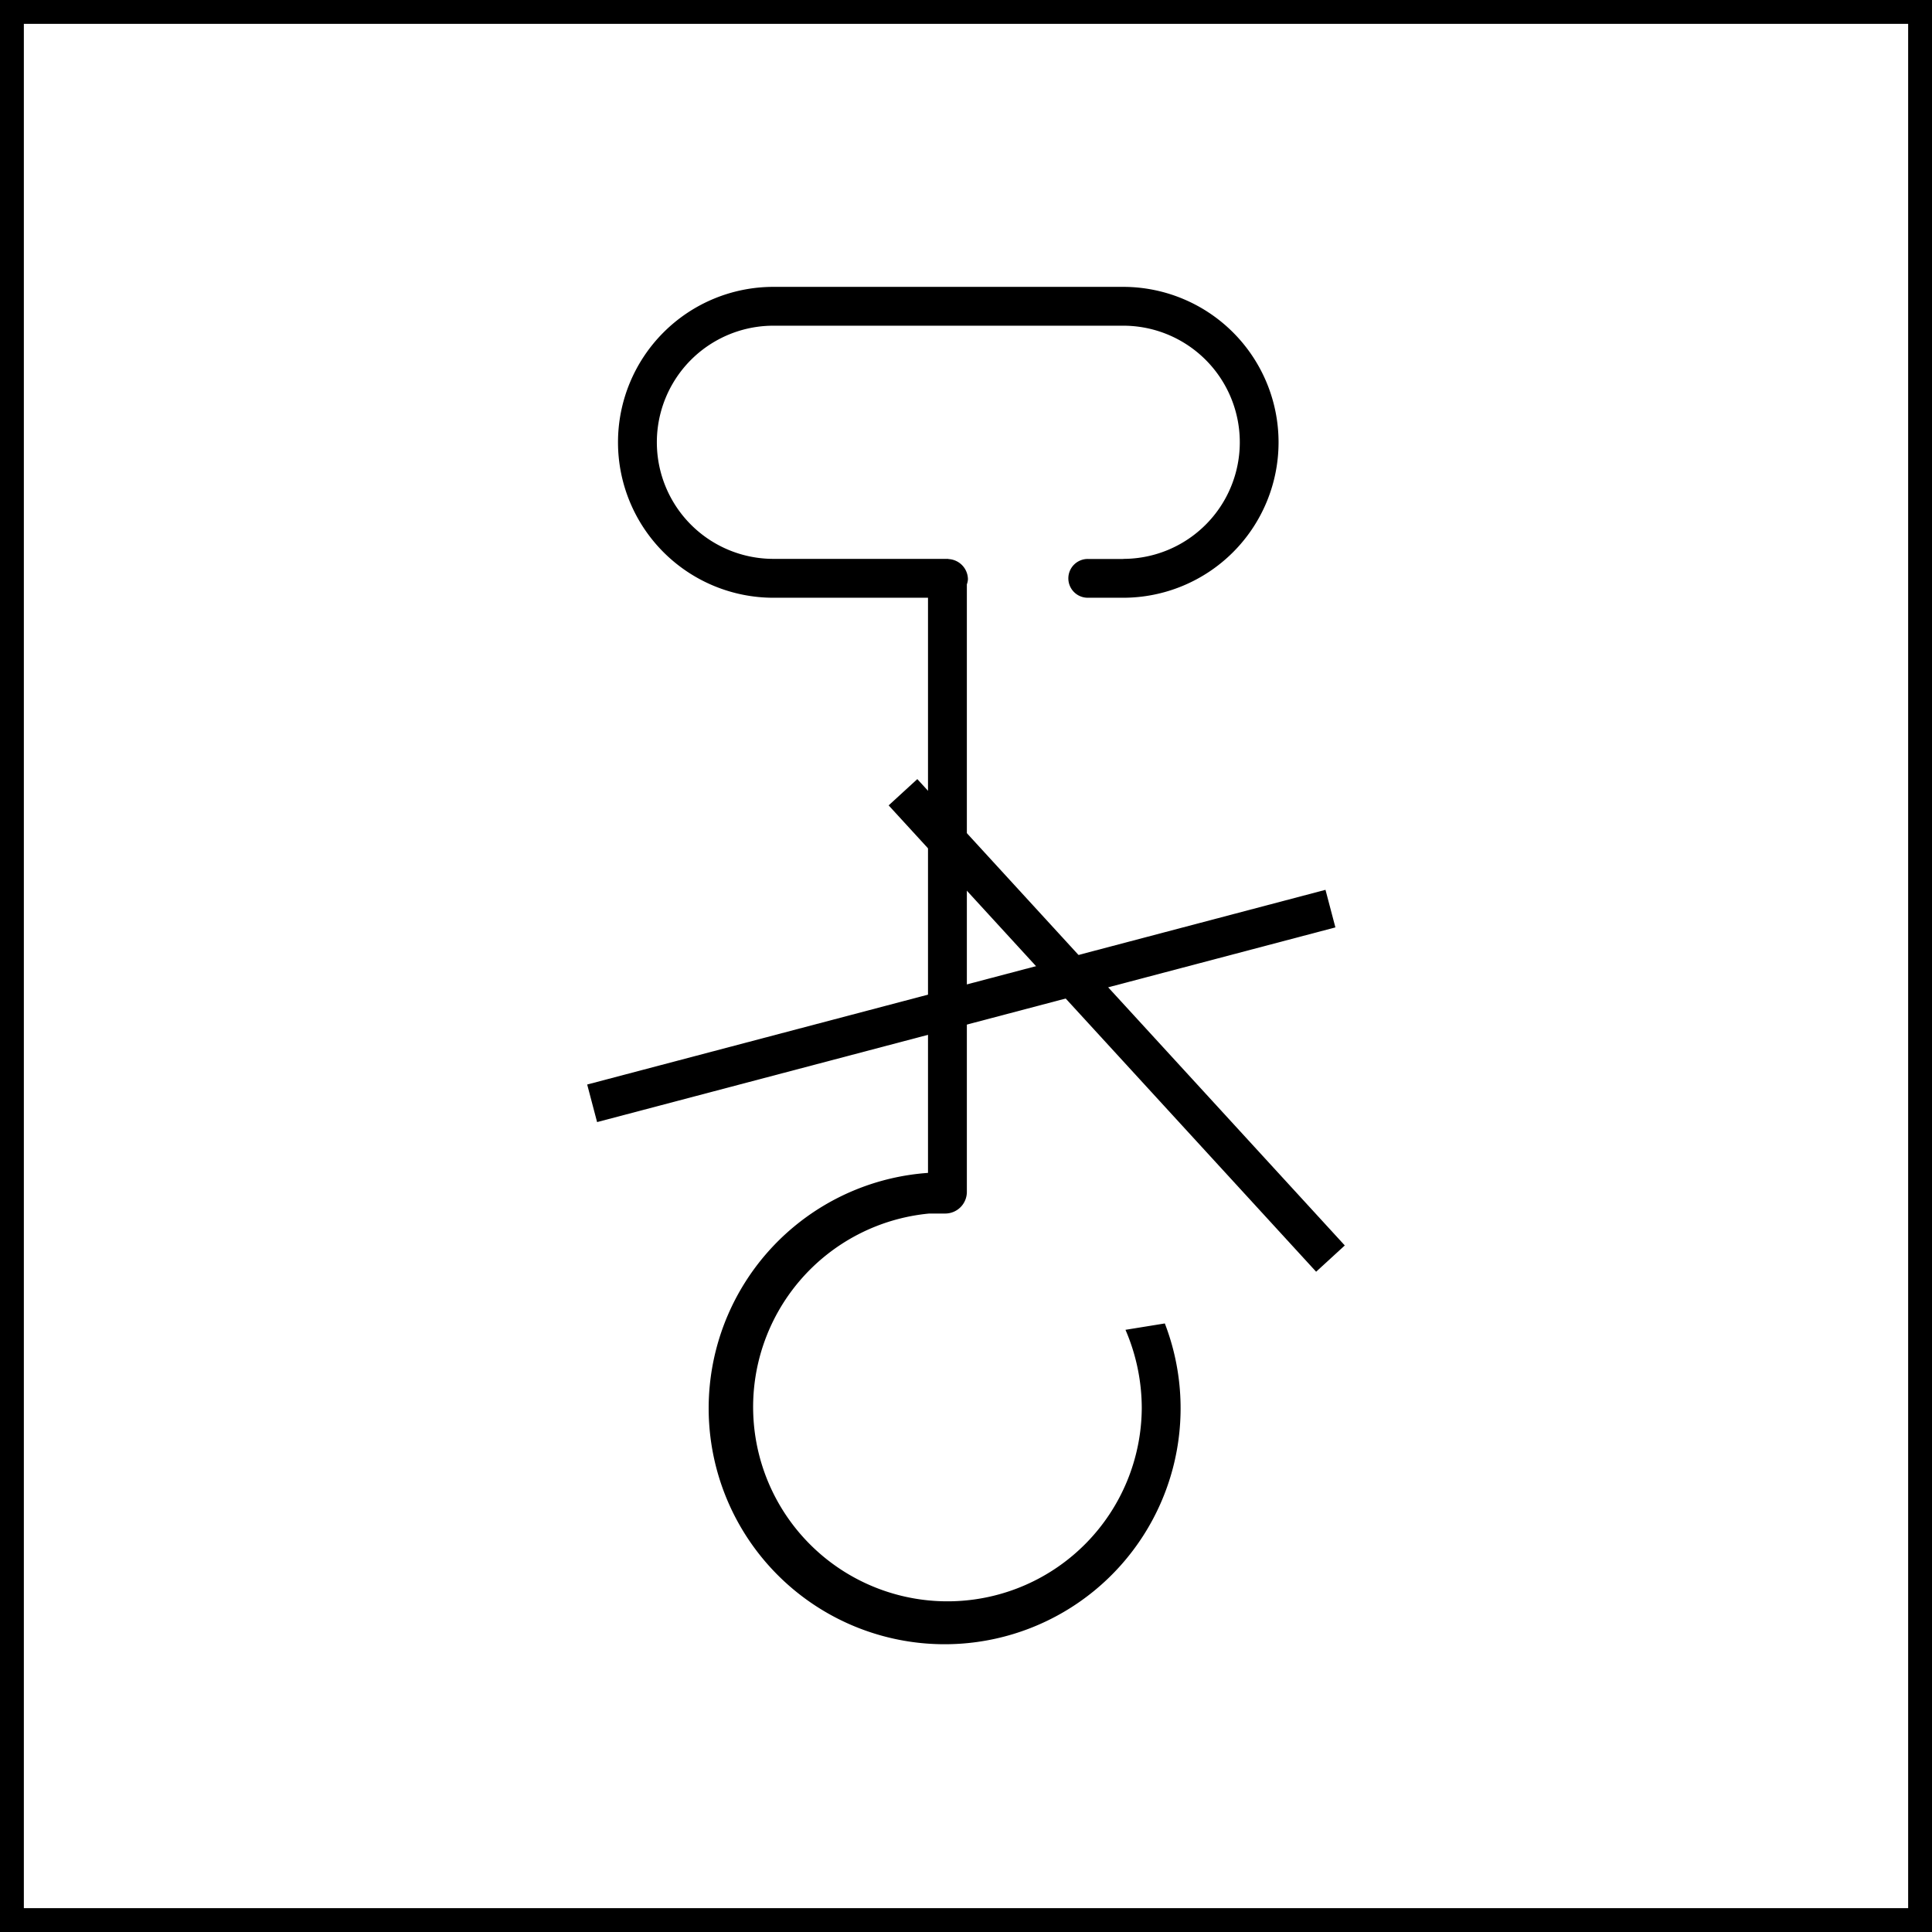 <svg xmlns="http://www.w3.org/2000/svg" width="81" height="81" viewBox="0 0 81 81">
  <g id="t1-ic10" transform="translate(-377 -8797.324)">
    <path id="Rectangle_34482" data-name="Rectangle 34482" d="M1,1V80H80V1H1M0,0H81V81H0Z" transform="translate(377 8797.324)"/>
    <g id="Group_102709" data-name="Group 102709" transform="translate(401.618 8809.359)">
      <g id="Group_102707" data-name="Group 102707" transform="translate(0 25.274)">
        <rect id="Rectangle_34507" data-name="Rectangle 34507" width="32.01" height="1.629" transform="matrix(0.967, -0.255, 0.255, 0.967, 0, 8.16)"/>
      </g>
      <g id="Group_102708" data-name="Group 102708" transform="translate(12.639 20.63)">
        <rect id="Rectangle_34508" data-name="Rectangle 34508" width="1.63" height="26.523" transform="translate(0 1.101) rotate(-42.51)"/>
      </g>
      <path id="Path_159150" data-name="Path 159150" d="M85.547,1399.4H84.069a.813.813,0,0,0-.018,1.626l0,0h1.492a6.517,6.517,0,0,0,0-13.034H70.883a6.517,6.517,0,0,0,0,13.034h6.48v24.113a9.893,9.893,0,1,0,9.929,6.312l-1.65.267a8.3,8.3,0,0,1,.683,3.291,8.147,8.147,0,1,1-8.909-8.166h.676a.908.908,0,0,0,.9-.914v-25.469l.008-.018a.78.78,0,0,0,.037-.186.857.857,0,0,0-.816-.852l-.007-.008H70.883a4.888,4.888,0,0,1,0-9.776H85.547a4.888,4.888,0,0,1,0,9.776Z" transform="translate(-63.074 -1388)"/>
    </g>
  </g>
</svg>
